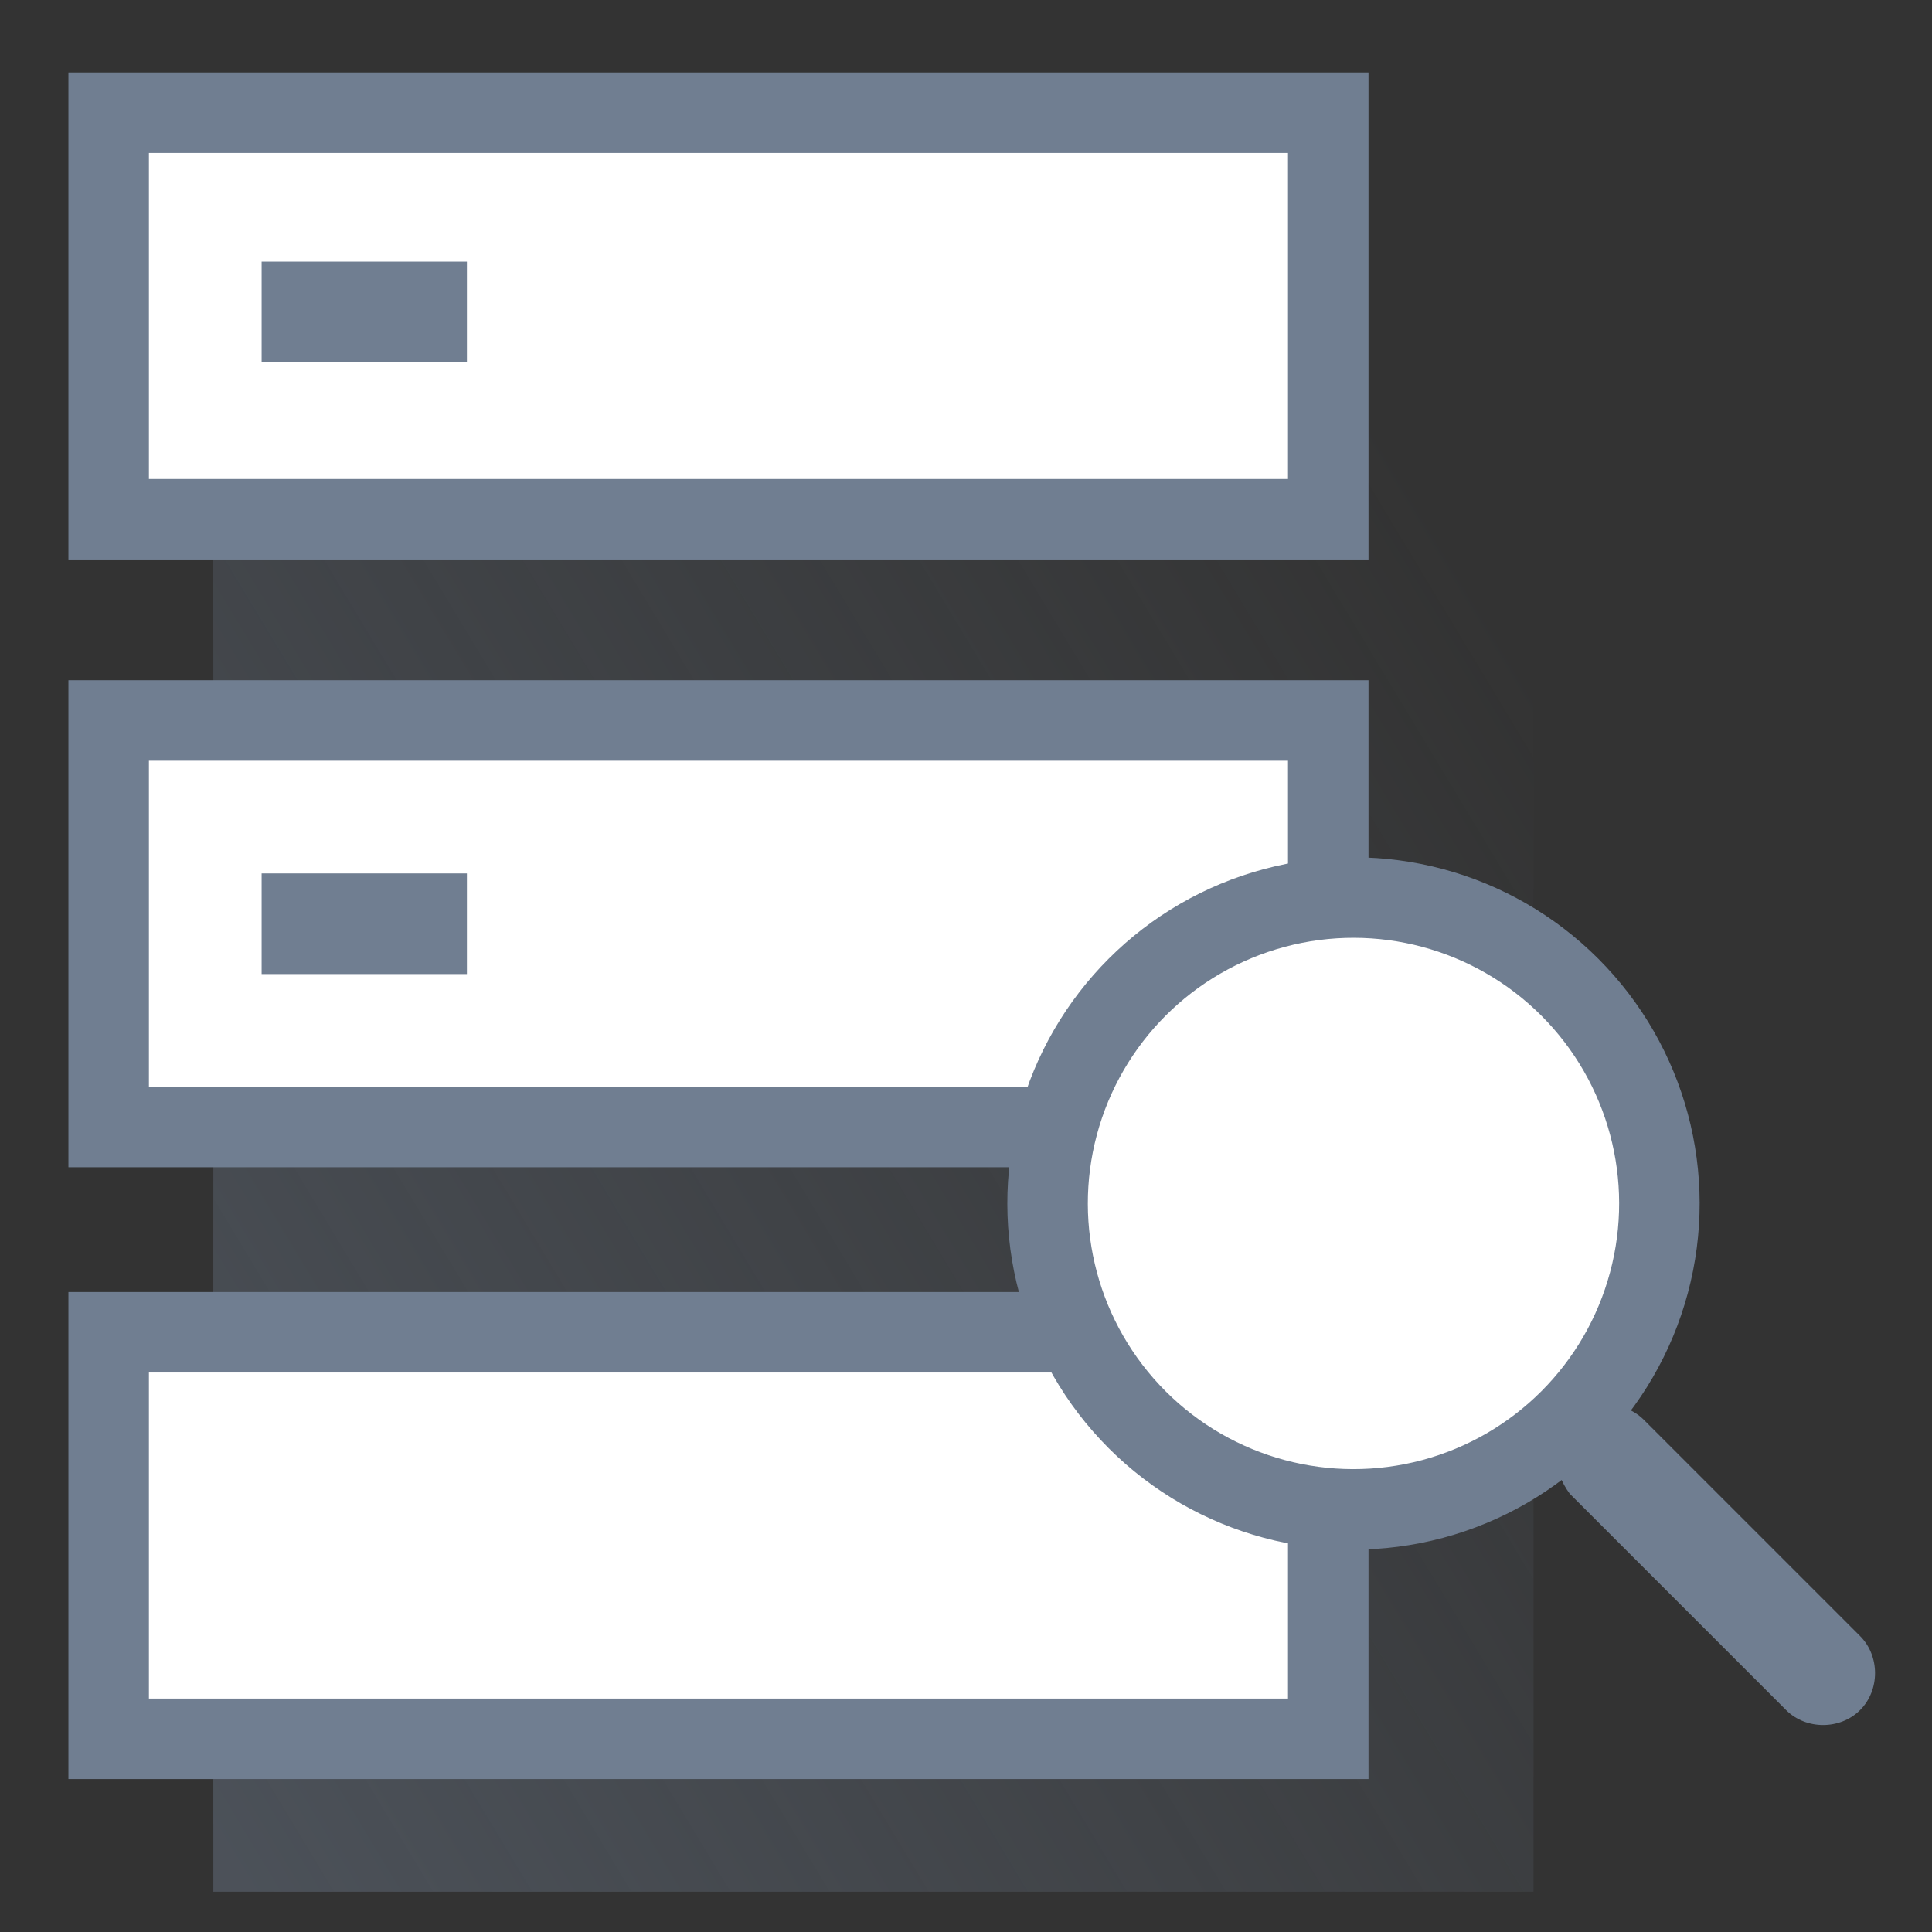 <?xml version="1.0" encoding="utf-8"?>
<!-- Generator: Adobe Illustrator 24.0.0, SVG Export Plug-In . SVG Version: 6.00 Build 0)  -->
<svg version="1.1" id="图层_1" xmlns="http://www.w3.org/2000/svg" xmlns:xlink="http://www.w3.org/1999/xlink" x="0px" y="0px"
	 viewBox="0 0 48 48" style="enable-background:new 0 0 48 48;" xml:space="preserve">
<rect x="0" y="0" width="48" height="48" fill="#333333" stroke="none"/>
<style type="text/css">
	.st0{fill:url(#Shape_1_);}
	.st1{fill:#FFFFFF;stroke:#707E91;stroke-width:2;}
	.st2{fill:#707E91;}
</style>
<title>ic/数据查询</title>
<desc>Created with Sketch.</desc>
<g id="ic_x2F_数据查询">
	<g id="Group-2" transform="translate(9, 7)">
		<g id="Group">
			
				<linearGradient id="Shape_1_" gradientUnits="userSpaceOnUse" x1="-279.467" y1="401.373" x2="-278.231" y2="402.29" gradientTransform="matrix(26 0 0 -32 7261 12880)">
				<stop  offset="0" style="stop-color:#707E91;stop-opacity:0.4"/>
				<stop  offset="1" style="stop-color:#707E91;stop-opacity:0"/>
			</linearGradient>
			<polygon id="Shape" class="st0" points="-3.7,-0.5 29.1,-0.5 29.1,40 -3.7,40 			"/>
			<rect id="Rectangle-path" x="-6.3" y="-4.2" class="st1" width="30.3" height="10.1"/>
			<rect id="Rectangle-path_1_" x="-6.3" y="10.9" class="st1" width="30.3" height="10.1"/>
			<rect id="Rectangle-path_2_" x="-6.3" y="26.1" class="st1" width="30.3" height="10.1"/>
		</g>
	</g>
	<rect id="Rectangle-50" x="6.5" y="6.5" class="st2" width="5.1" height="2.5"/>
	<rect id="Rectangle-50_1_" x="6.5" y="21.7" class="st2" width="5.1" height="2.5"/>
	
		<g id="Group-3" transform="translate(36.314, 31.314) rotate(-45) translate(-36.314, -31.314) translate(30.314, 21.314)">
		<circle id="Oval-11" class="st1" cx="5.1" cy="7.1" r="7.6"/>
		<path id="Rectangle" class="st2" d="M5.1,14.7c0.7,0,1.3,0.6,1.3,1.3v7.6c0,0.7-0.6,1.3-1.3,1.3s-1.3-0.6-1.3-1.3V16
			C3.9,15.3,4.4,14.7,5.1,14.7z"/>
	</g>
</g>
</svg>
